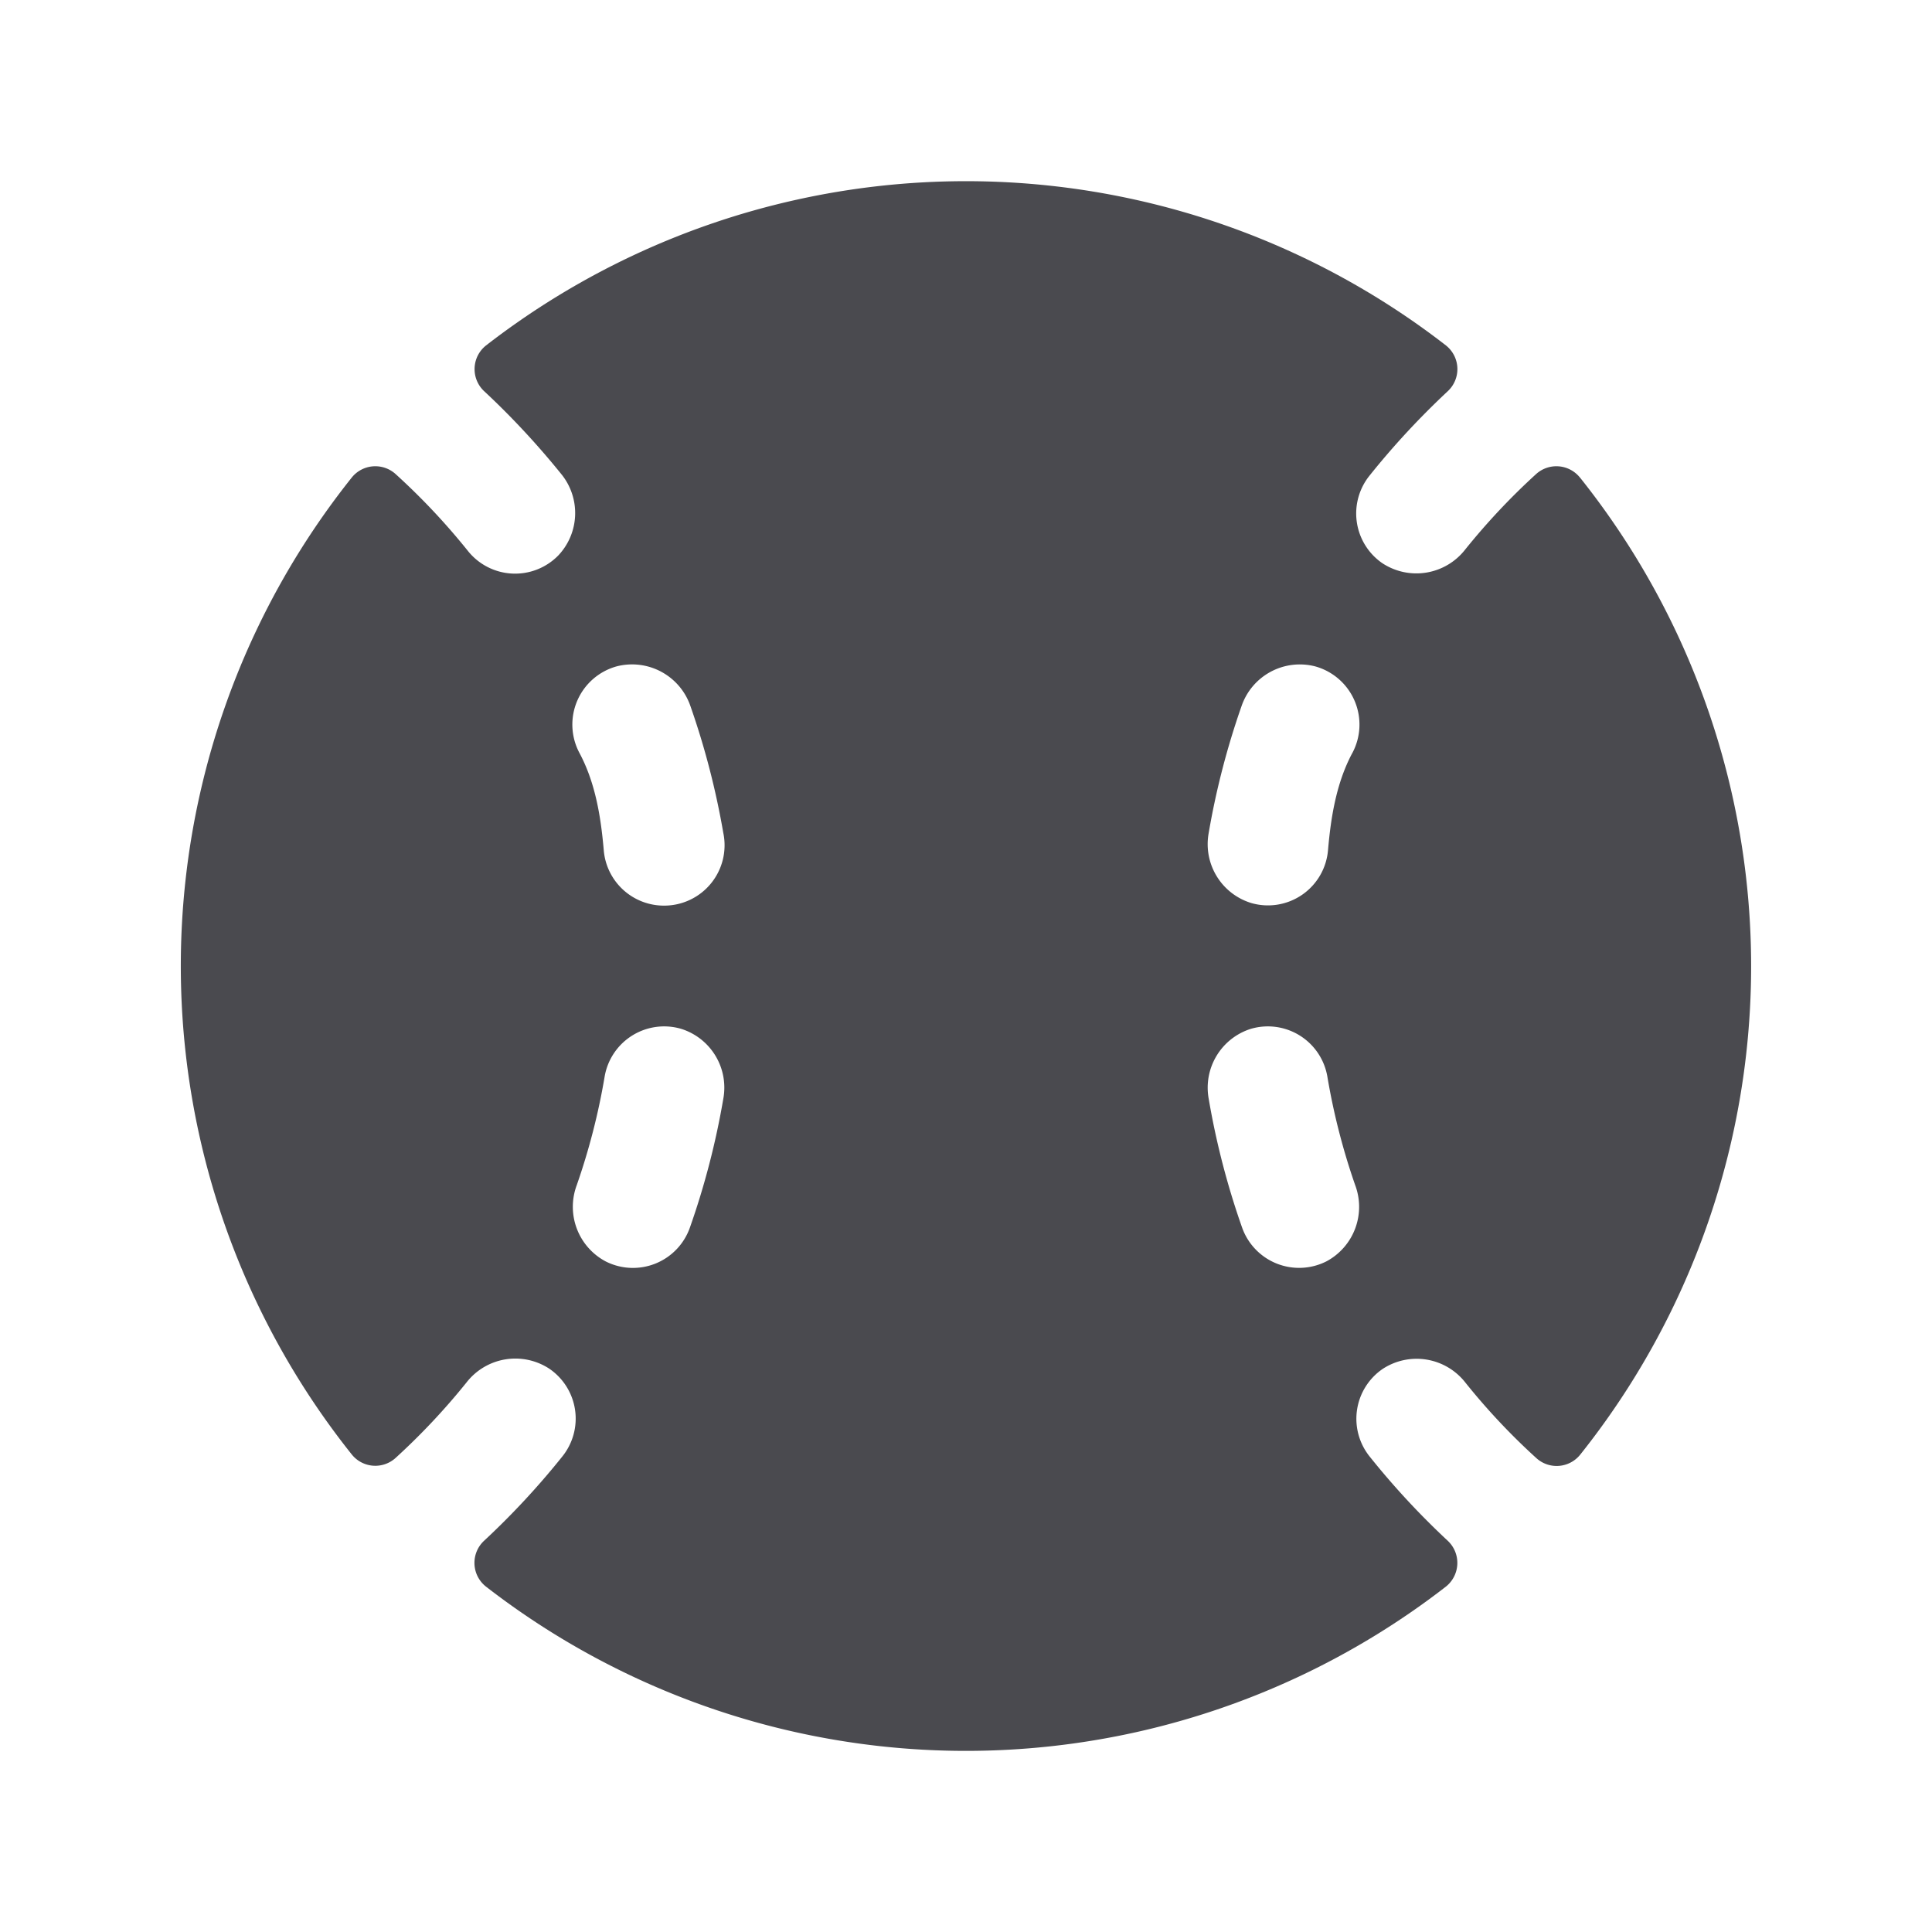 <svg xmlns="http://www.w3.org/2000/svg" width="32" height="32" fill="none" viewBox="0 0 32 32">
  <path fill="#4A4A4F" d="M26.169 7.91a.5.5 0 0 0-.725-.059c-.424.386-.816.804-1.175 1.25a1.025 1.025 0 0 1-1.375.226 1 1 0 0 1-.208-1.452c.396-.495.828-.96 1.291-1.393a.5.5 0 0 0-.027-.76 12.974 12.974 0 0 0-15.9 0 .5.5 0 0 0-.028.76c.456.425.88.882 1.272 1.367a1.022 1.022 0 0 1-.044 1.348 1 1 0 0 1-1.5-.072 11.05 11.05 0 0 0-1.2-1.275.5.5 0 0 0-.724.06 12.974 12.974 0 0 0 0 16.18.499.499 0 0 0 .725.059 11.12 11.12 0 0 0 1.175-1.25 1.025 1.025 0 0 1 1.375-.227 1 1 0 0 1 .212 1.453c-.396.495-.828.96-1.292 1.392a.5.5 0 0 0 .028.762 12.974 12.974 0 0 0 15.9 0 .502.502 0 0 0 .027-.762 13.016 13.016 0 0 1-1.29-1.392 1 1 0 0 1 .212-1.449 1.025 1.025 0 0 1 1.375.226c.358.447.751.865 1.175 1.25a.5.5 0 0 0 .725-.058 12.974 12.974 0 0 0 0-16.18l-.005-.004Zm-15.955 3.127a1.022 1.022 0 0 1 1.223.662c.239.682.42 1.383.543 2.096A1 1 0 0 1 11 15a1 1 0 0 1-1-.919c-.048-.555-.139-1.114-.4-1.605a1 1 0 0 1 .614-1.439ZM11.98 18.2c-.124.726-.309 1.44-.554 2.135a1 1 0 0 1-1.396.557 1.024 1.024 0 0 1-.478-1.26c.204-.584.359-1.185.462-1.796a1 1 0 0 1 1.272-.794 1.02 1.02 0 0 1 .694 1.158Zm9.99 2.692a1.002 1.002 0 0 1-1.396-.557 12.946 12.946 0 0 1-.554-2.135 1.022 1.022 0 0 1 .694-1.158 1 1 0 0 1 1.272.794c.103.61.257 1.212.461 1.796a1.024 1.024 0 0 1-.477 1.26Zm.426-8.415c-.261.491-.352 1.05-.4 1.605a.998.998 0 0 1-1.271.875 1.02 1.02 0 0 1-.706-1.156 12.98 12.98 0 0 1 .543-2.1 1.02 1.02 0 0 1 1.224-.663 1 1 0 0 1 .61 1.44Z"/>
</svg>

